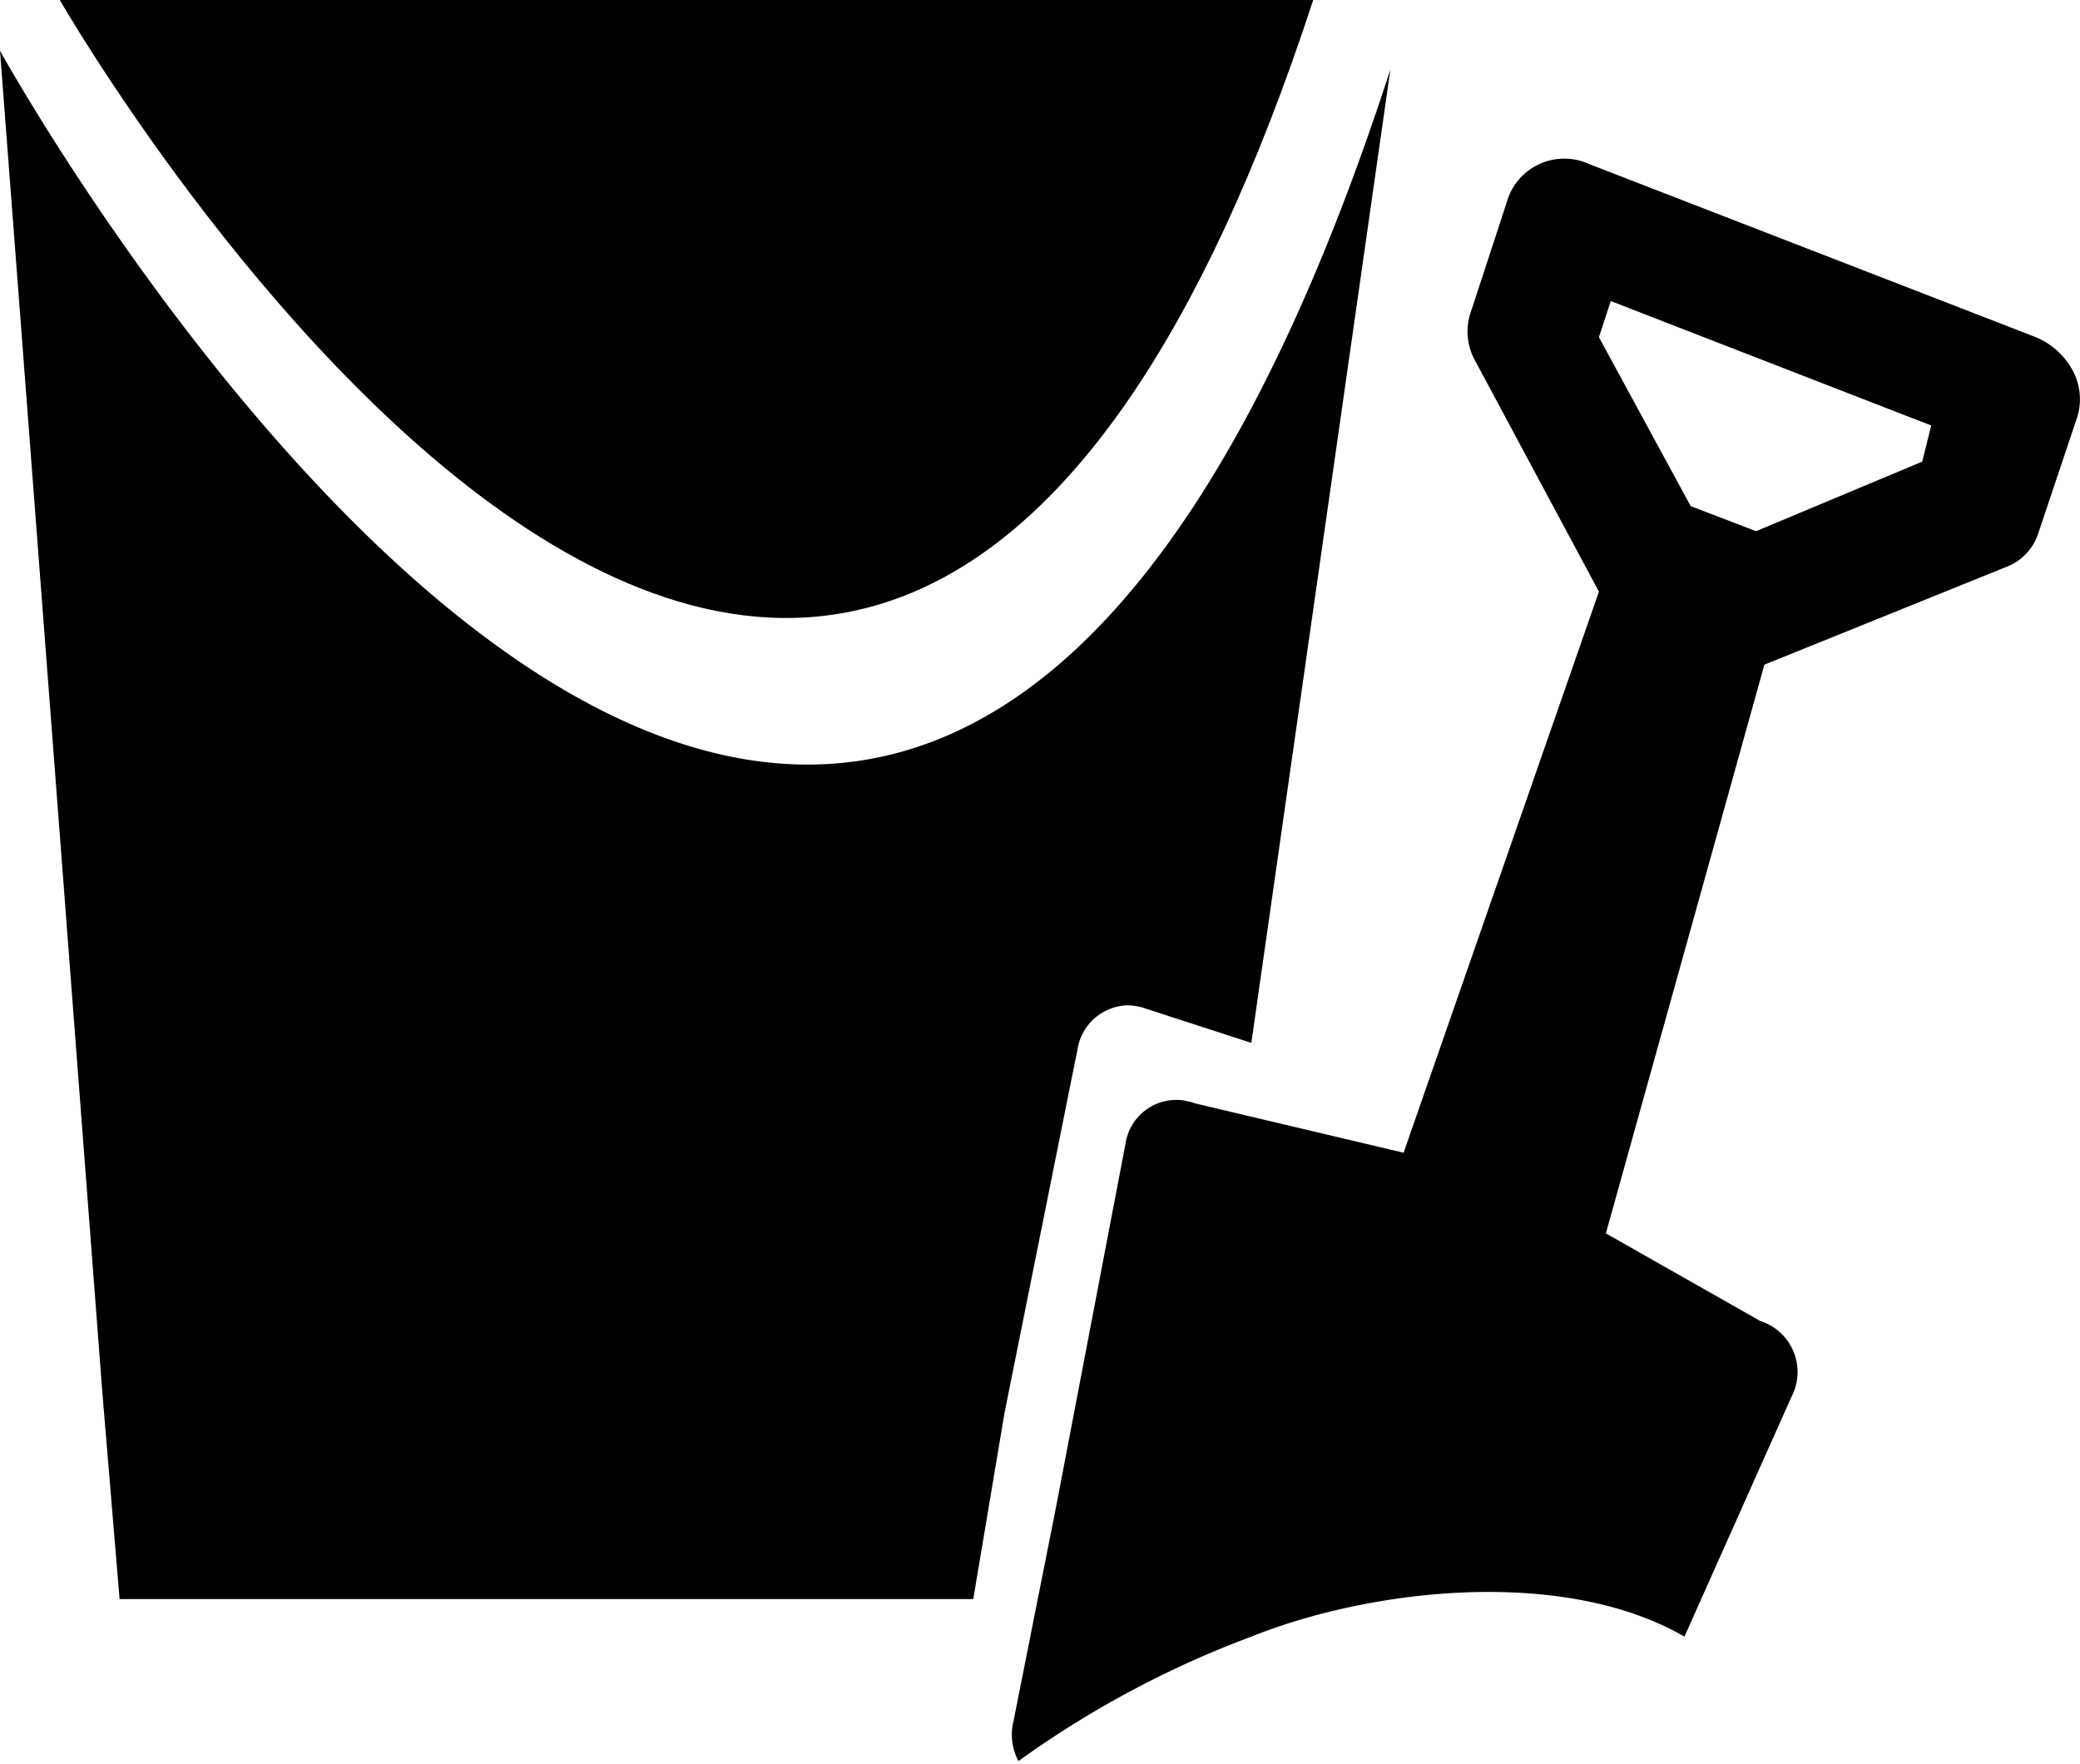 <svg xmlns="http://www.w3.org/2000/svg" viewBox="0 0 29.92 25.37">
  <title>Fichier 10</title>
  <g id="bfe55ee2-702c-4f86-b30b-0faa6d6583ff" data-name="Calque 2">
    <g id="e239bba7-29d3-4d98-b207-41fec2046c46" data-name="Calque 1">
      <g>
        <path d="M16.21,14.46a.82.82,0,0,1,.28.05L18,15,20,1C12.65,23.65,0,.73,0,.73L1.47,20h0l.25,3H14l.45-2.68,1.05-5.23A.75.75,0,0,1,16.21,14.46Z"/>
        <path d="M18.89,0H.86S12.35,20,18.89,0Z"/>
        <path d="M29.81,5.32a1.07,1.07,0,0,0-.55-.48l-6.4-2.48a.86.86,0,0,0-1.16.47l-.55,1.68a.86.86,0,0,0,.07.68L23,8.51l0,0-2.81,8.07-3-.71a.79.79,0,0,0-.28-.05.74.74,0,0,0-.72.63l-1,5.23-.61,3.07a.81.81,0,0,0,.07.58A14.25,14.25,0,0,1,18,23.54c1.75-.7,4.5-1,6.23,0l1.54-3.45A.77.77,0,0,0,25.32,19L23.1,17.74l2.28-8.18,3.49-1.41a.77.77,0,0,0,.45-.48L29.88,6A.87.87,0,0,0,29.81,5.32ZM27.65,6.64l-2.39,1-.94-.36L23,4.85l.17-.52,4.61,1.79Z"/>
      </g>
    </g>
  </g>
</svg>
